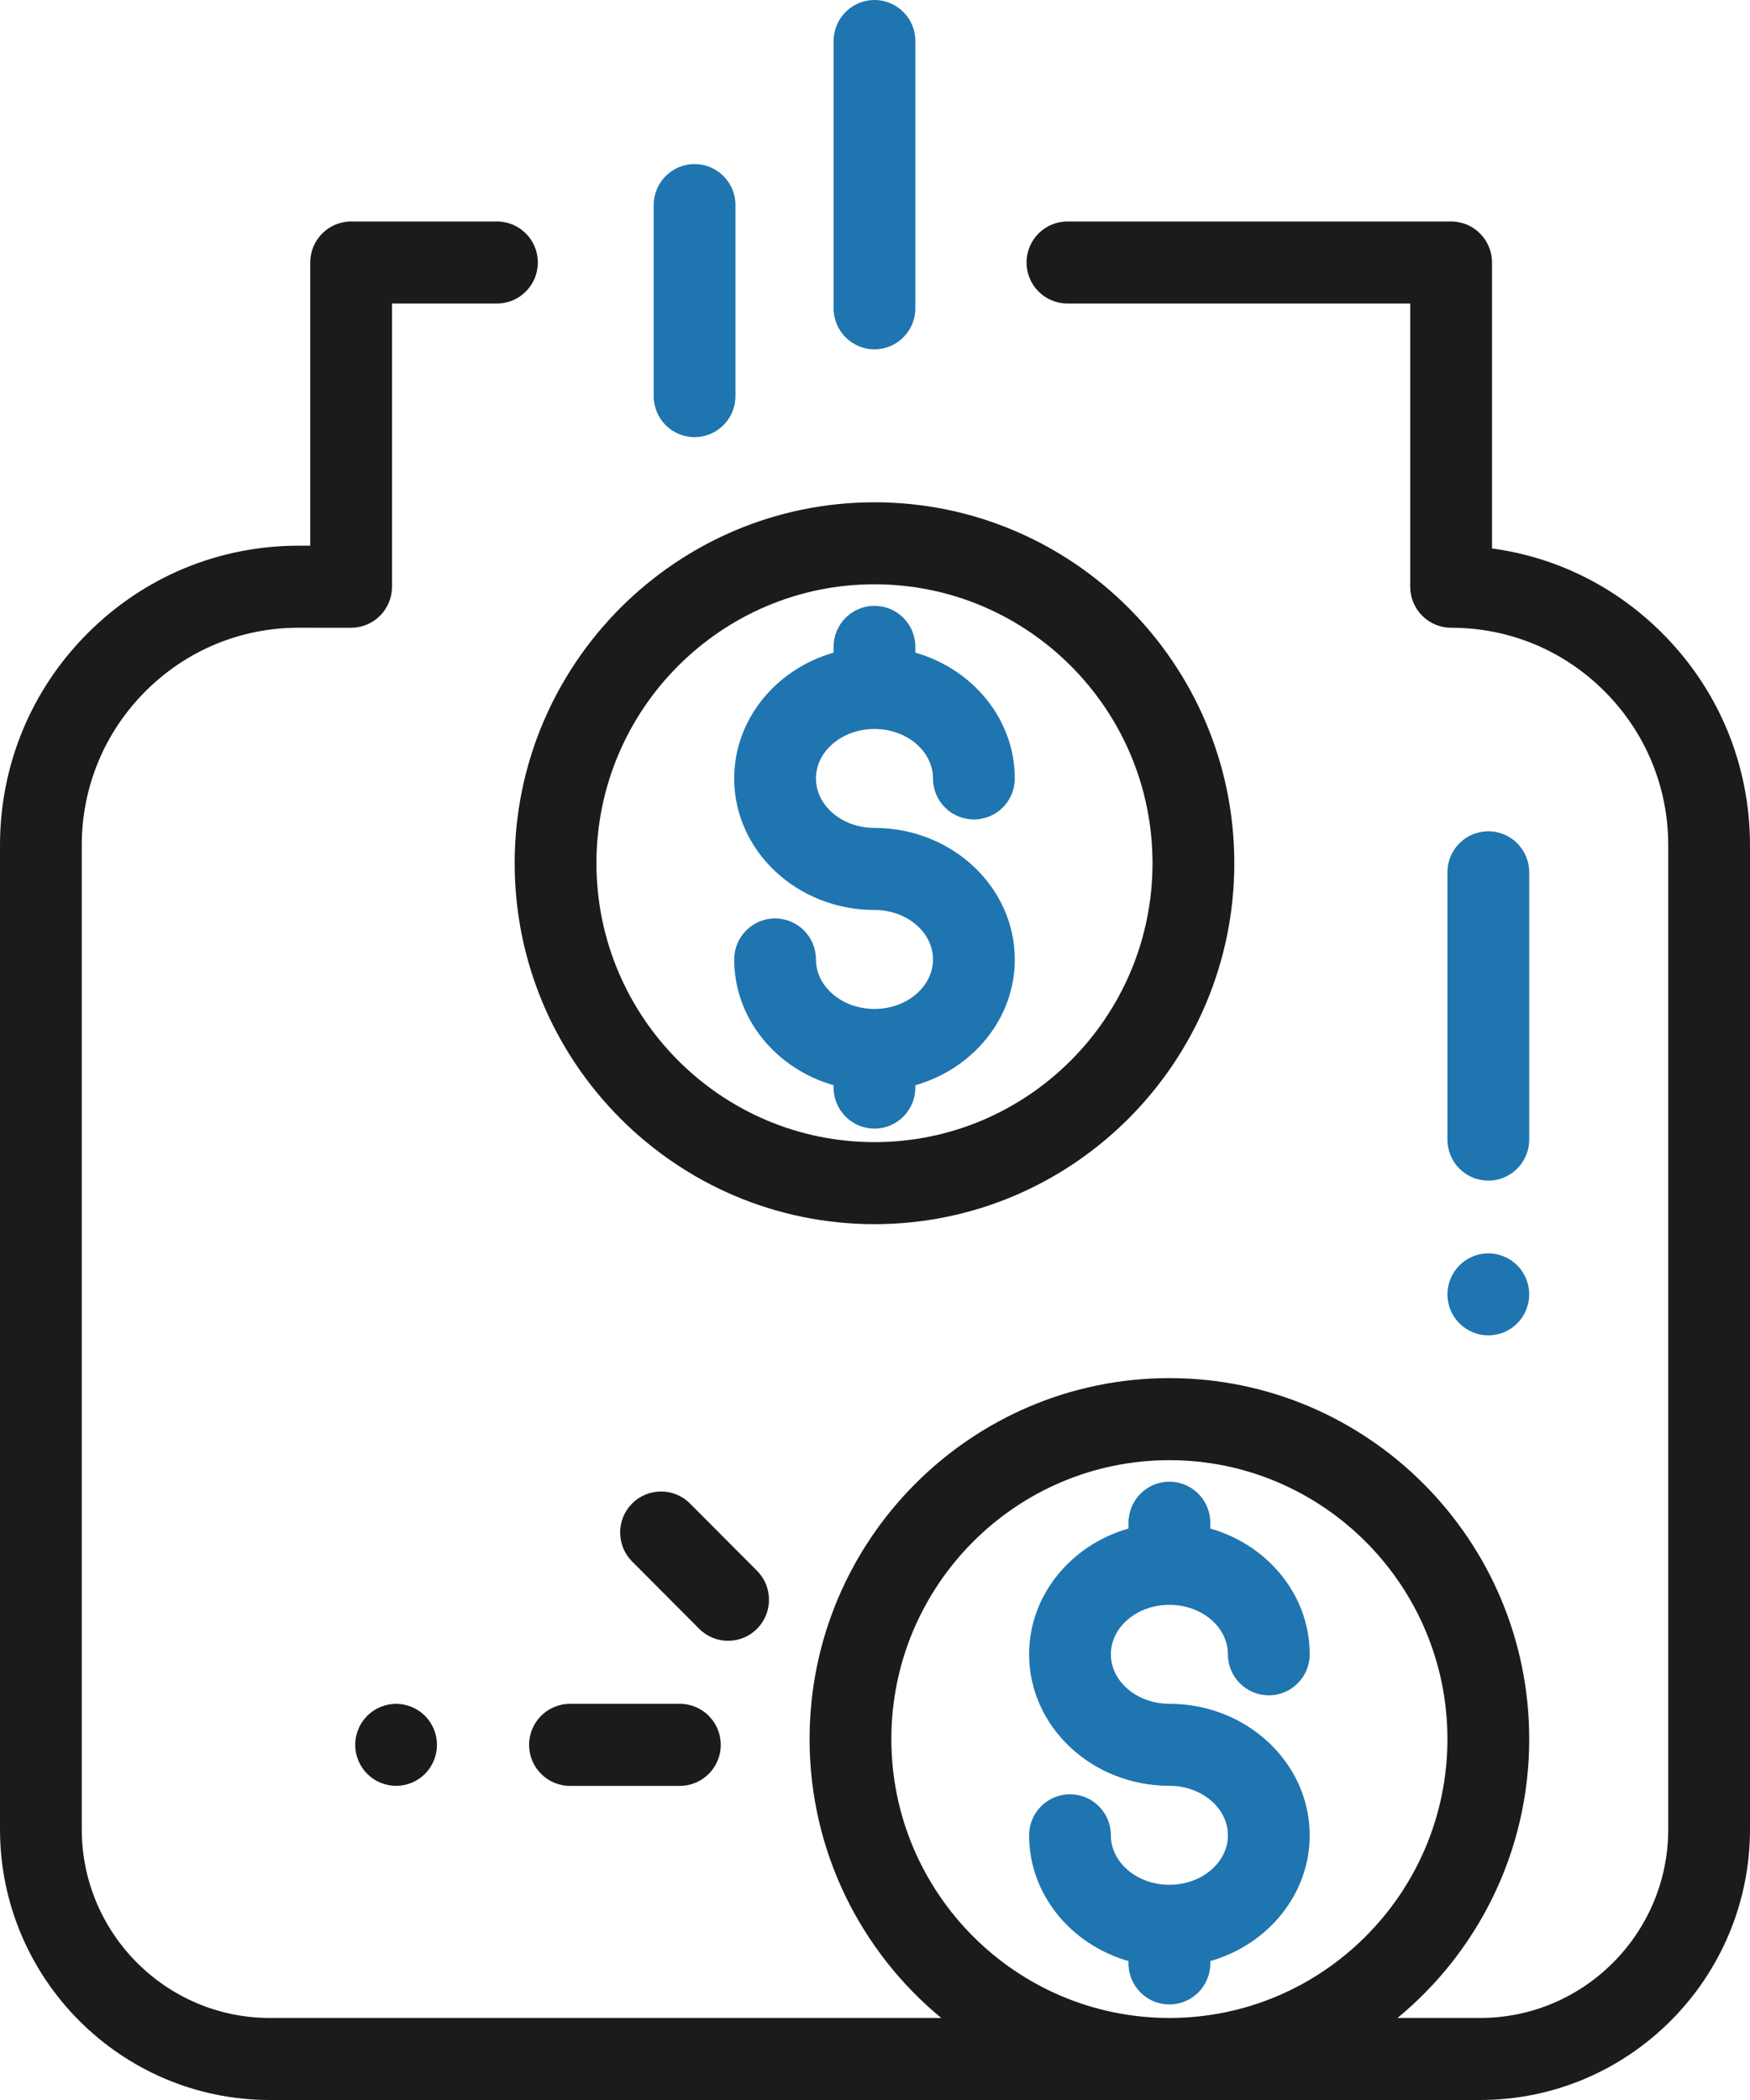 <svg width="50" height="60" viewBox="0 0 50 60" fill="none" xmlns="http://www.w3.org/2000/svg">
<path fill-rule="evenodd" clip-rule="evenodd" d="M42.629 15.67C44.467 15.919 46.164 16.759 47.498 18.097C49.112 19.714 50 21.864 50 24.152V52.266C50 56.53 46.541 60 42.29 60H7.71C3.459 60 0 56.53 0 52.266V24.151C0 21.863 0.888 19.713 2.501 18.096C4.113 16.48 6.255 15.591 8.533 15.591H8.539L8.864 15.591V7.5C8.864 6.853 9.387 6.328 10.032 6.328H14.199C14.844 6.328 15.367 6.853 15.367 7.5C15.367 8.147 14.844 8.672 14.199 8.672H11.2V16.764C11.2 17.075 11.077 17.373 10.858 17.593C10.639 17.812 10.342 17.936 10.032 17.936H10.031L8.537 17.935H8.533C6.879 17.935 5.323 18.581 4.153 19.754C2.982 20.928 2.336 22.49 2.336 24.151V52.266C2.336 55.238 4.747 57.656 7.71 57.656H26.893C24.598 55.763 23.131 52.894 23.131 49.688C23.131 44.001 27.743 39.375 33.411 39.375C39.08 39.375 43.692 44.001 43.692 49.688C43.692 52.894 42.225 55.763 39.929 57.656H42.29C45.253 57.656 47.664 55.238 47.664 52.266V24.152C47.664 22.49 47.018 20.929 45.847 19.755C44.676 18.581 43.121 17.936 41.467 17.936H41.461C41.151 17.936 40.854 17.812 40.635 17.593C40.416 17.373 40.292 17.075 40.292 16.764V8.672H30.498C29.853 8.672 29.33 8.147 29.33 7.5C29.33 6.853 29.853 6.328 30.498 6.328H41.461C42.106 6.328 42.629 6.853 42.629 7.5V15.67ZM25.467 49.688C25.467 54.081 29.031 57.656 33.411 57.656C37.791 57.656 41.355 54.081 41.355 49.688C41.355 45.294 37.791 41.719 33.411 41.719C29.031 41.719 25.467 45.294 25.467 49.688Z" fill="#1B1B1B"/>
<path d="M33.411 48.68C32.489 48.68 31.739 48.045 31.739 47.266C31.739 46.487 32.489 45.852 33.411 45.852C34.333 45.852 35.083 46.486 35.083 47.266C35.083 47.913 35.606 48.438 36.251 48.438C36.897 48.438 37.42 47.913 37.42 47.266C37.42 45.575 36.222 44.142 34.58 43.672V43.506C34.58 42.859 34.056 42.334 33.411 42.334C32.766 42.334 32.243 42.859 32.243 43.506V43.672C30.601 44.142 29.403 45.575 29.403 47.266C29.403 49.338 31.201 51.023 33.411 51.023C34.333 51.023 35.083 51.658 35.083 52.437C35.083 53.217 34.333 53.851 33.411 53.851C32.489 53.851 31.739 53.217 31.739 52.437C31.739 51.79 31.216 51.265 30.571 51.265C29.926 51.265 29.403 51.79 29.403 52.437C29.403 54.128 30.601 55.561 32.243 56.031V56.099C32.243 56.746 32.766 57.27 33.411 57.27C34.056 57.27 34.58 56.746 34.58 56.099V56.031C36.221 55.562 37.42 54.128 37.42 52.437C37.42 50.365 35.621 48.68 33.411 48.68Z" fill="#1F75AF"/>
<path fill-rule="evenodd" clip-rule="evenodd" d="M14.705 24.663C14.705 18.977 19.317 14.351 24.985 14.351C30.654 14.351 35.266 18.977 35.266 24.663C35.266 30.349 30.654 34.976 24.985 34.976C19.317 34.976 14.705 30.349 14.705 24.663ZM17.041 24.663C17.041 29.057 20.605 32.632 24.985 32.632C29.366 32.632 32.929 29.057 32.929 24.663C32.929 20.269 29.366 16.694 24.985 16.694C20.605 16.694 17.041 20.269 17.041 24.663Z" fill="#1B1B1B"/>
<path d="M24.985 23.655C24.063 23.655 23.313 23.021 23.313 22.242C23.313 21.462 24.063 20.828 24.985 20.828C25.907 20.828 26.657 21.462 26.657 22.242C26.657 22.889 27.18 23.413 27.825 23.413C28.471 23.413 28.994 22.889 28.994 22.242C28.994 20.551 27.796 19.117 26.153 18.647V18.481C26.153 17.834 25.63 17.31 24.985 17.31C24.34 17.31 23.817 17.834 23.817 18.481V18.647C22.175 19.117 20.977 20.551 20.977 22.242C20.977 24.314 22.775 25.999 24.985 25.999C25.907 25.999 26.657 26.633 26.657 27.413C26.657 28.192 25.907 28.827 24.985 28.827C24.063 28.827 23.313 28.192 23.313 27.413C23.313 26.766 22.79 26.241 22.145 26.241C21.5 26.241 20.977 26.766 20.977 27.413C20.977 29.104 22.175 30.537 23.817 31.007V31.074C23.817 31.721 24.34 32.246 24.985 32.246C25.63 32.246 26.153 31.721 26.153 31.074V31.007C27.796 30.537 28.994 29.104 28.994 27.413C28.994 25.341 27.195 23.655 24.985 23.655Z" fill="#1F75AF"/>
<path d="M24.985 0C24.34 0 23.817 0.525 23.817 1.172V8.809C23.817 9.456 24.34 9.981 24.985 9.981C25.63 9.981 26.153 9.456 26.153 8.809V1.172C26.153 0.525 25.63 0 24.985 0Z" fill="#1F75AF"/>
<path d="M42.523 23.751C41.878 23.751 41.355 24.276 41.355 24.923V32.56C41.355 33.207 41.878 33.732 42.523 33.732C43.169 33.732 43.692 33.207 43.692 32.56V24.923C43.692 24.276 43.169 23.751 42.523 23.751Z" fill="#1F75AF"/>
<path d="M19.845 4.688C19.2 4.688 18.677 5.212 18.677 5.859V11.318C18.677 11.966 19.2 12.49 19.845 12.49C20.49 12.49 21.013 11.966 21.013 11.318V5.859C21.013 5.212 20.49 4.688 19.845 4.688Z" fill="#1F75AF"/>
<path d="M43.35 36.153C43.132 35.935 42.831 35.81 42.524 35.81C42.217 35.81 41.915 35.935 41.698 36.153C41.48 36.371 41.355 36.674 41.355 36.982C41.355 37.291 41.479 37.593 41.698 37.81C41.915 38.029 42.217 38.154 42.524 38.154C42.831 38.154 43.132 38.029 43.35 37.81C43.567 37.593 43.692 37.291 43.692 36.982C43.692 36.674 43.567 36.371 43.35 36.153Z" fill="#1F75AF"/>
<path d="M19.424 48.681H16.286C15.64 48.681 15.117 49.206 15.117 49.853C15.117 50.5 15.64 51.025 16.286 51.025H19.424C20.07 51.025 20.593 50.5 20.593 49.853C20.593 49.206 20.07 48.681 19.424 48.681Z" fill="#1B1B1B"/>
<path d="M12.143 49.024C11.926 48.806 11.624 48.681 11.317 48.681C11.01 48.681 10.708 48.806 10.491 49.024C10.274 49.242 10.149 49.544 10.149 49.852C10.149 50.162 10.274 50.463 10.491 50.681C10.708 50.9 11.01 51.024 11.317 51.024C11.624 51.024 11.926 50.9 12.143 50.681C12.36 50.463 12.485 50.162 12.485 49.852C12.485 49.544 12.36 49.242 12.143 49.024Z" fill="#1B1B1B"/>
<path d="M21.629 44.879L19.713 42.957C19.257 42.5 18.517 42.5 18.061 42.957C17.605 43.415 17.605 44.157 18.061 44.615L19.977 46.537C20.205 46.766 20.504 46.88 20.803 46.88C21.102 46.88 21.401 46.766 21.629 46.537C22.085 46.079 22.085 45.337 21.629 44.879Z" fill="#1B1B1B"/>
</svg>
